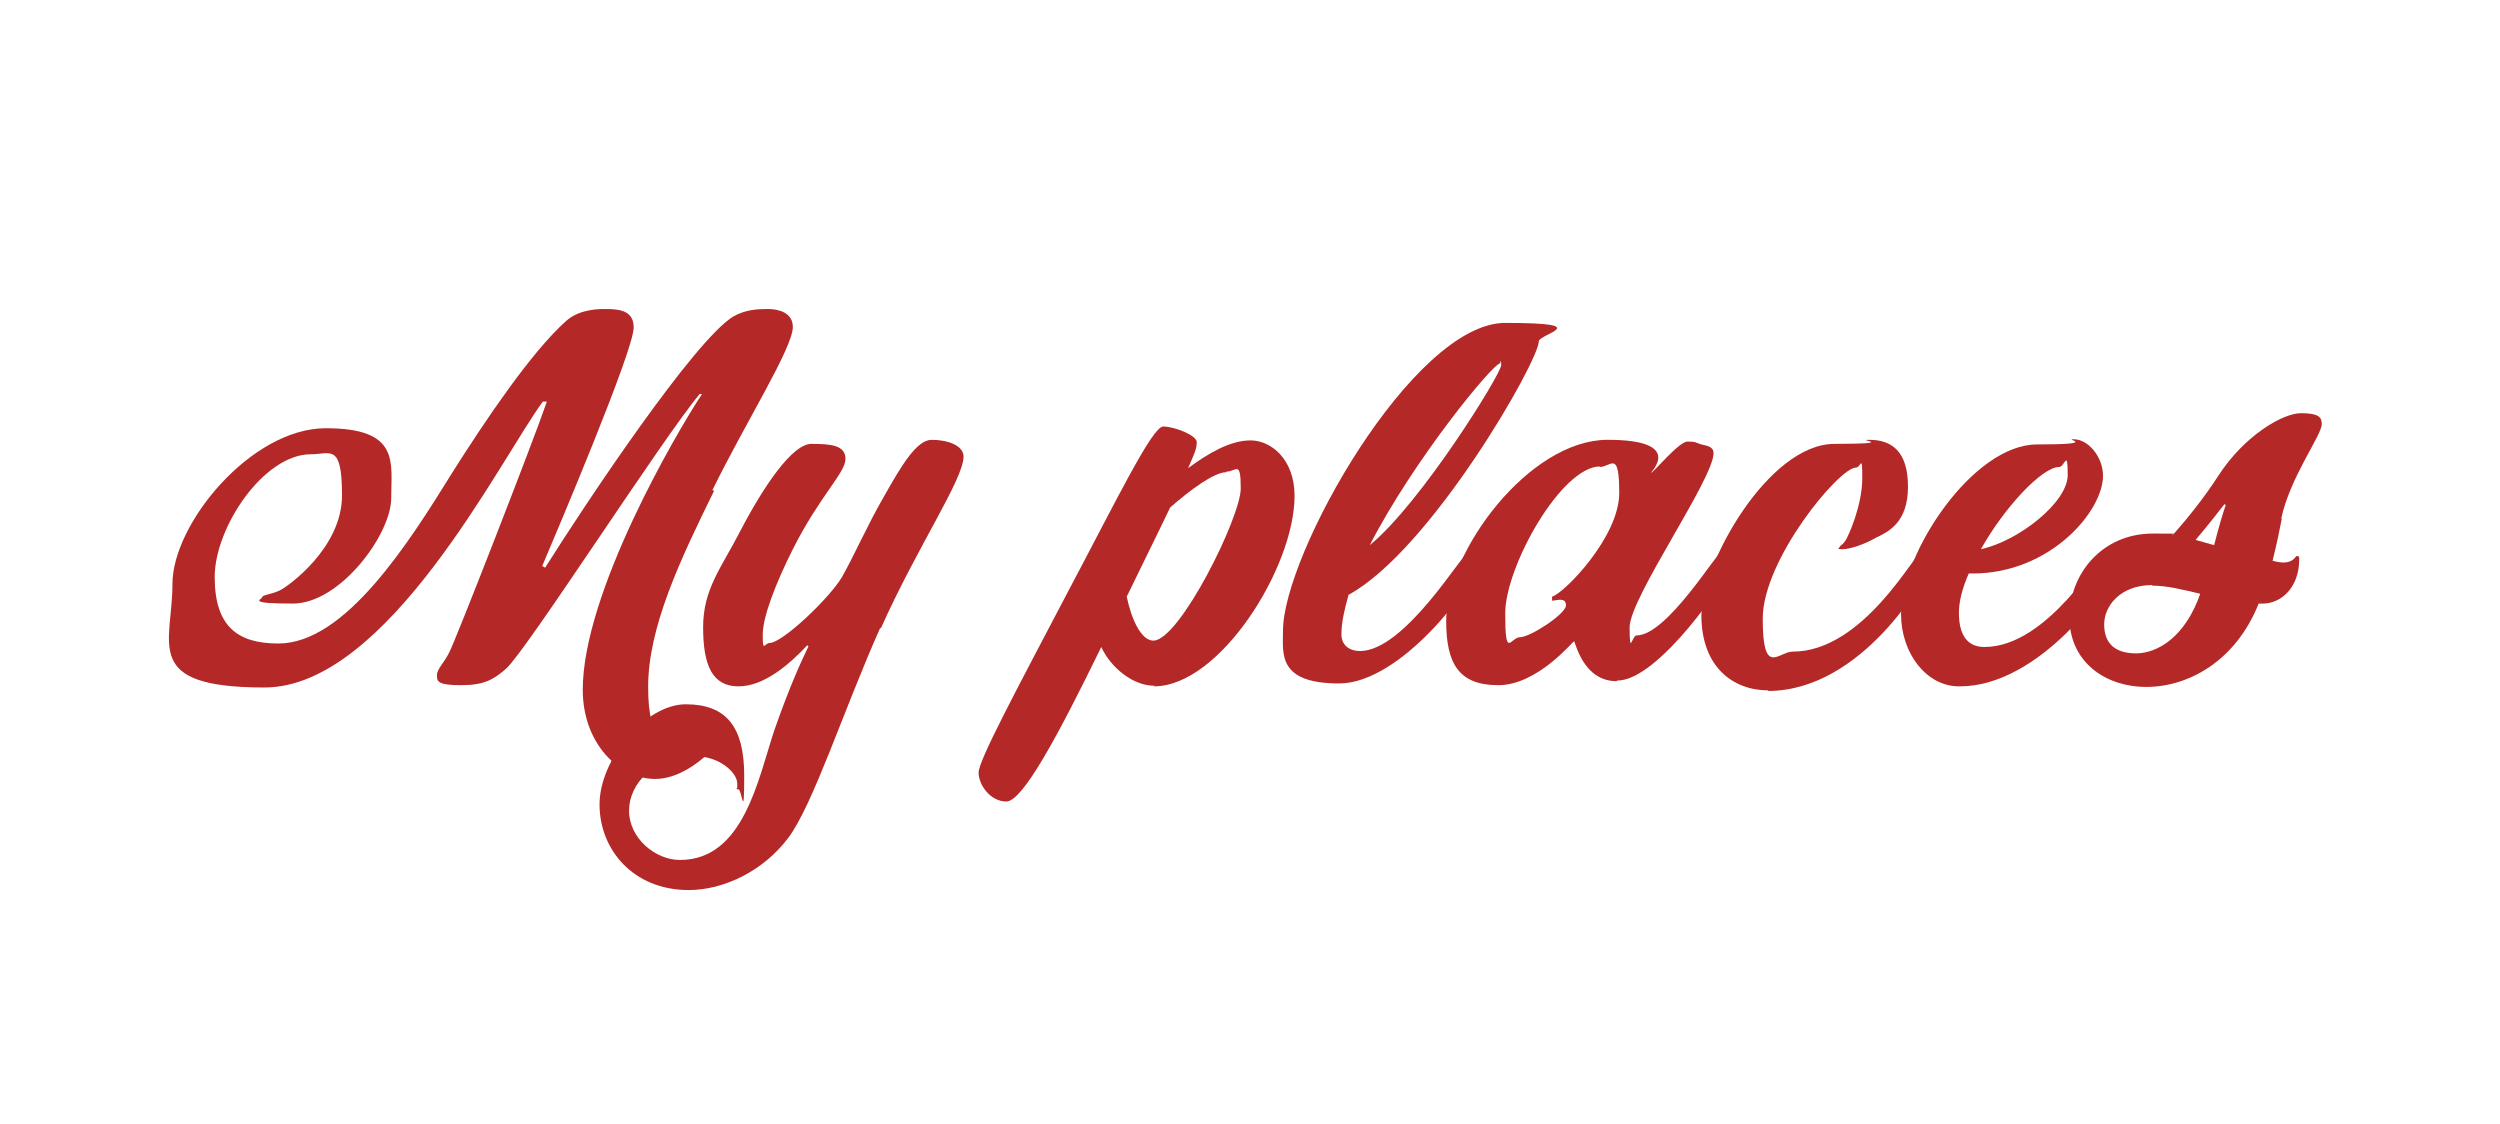 <?xml version="1.0" encoding="UTF-8"?>
<svg xmlns="http://www.w3.org/2000/svg" version="1.1" viewBox="0 0 432 194.3">
  <defs>
    <style>
      .cls-1 {
        isolation: isolate;
      }

      .cls-2 {
        fill: #b52828;
      }
    </style>
  </defs>
  <!-- Generator: Adobe Illustrator 28.7.1, SVG Export Plug-In . SVG Version: 1.2.0 Build 142)  -->
  <g>
    <g id="Layer_1">
      <g class="cls-1">
        <path class="cls-2" d="M123.4,84.8c-5.9,12-11.4,23.6-11.4,33.9s3.2,9,7.4,9,4.7-2.1,5.2-2.1.6.4.6.7c0,1.4-5.8,8.3-12,8.3s-12.5-6.1-12.5-15.4c0-16.7,16.1-44.3,20.6-51.1h-.4c-6.4,7.6-30.1,44.6-33.5,47.5-2.1,1.8-3.7,2.8-7.7,2.8s-4.2-.6-4.2-1.7,1.2-2.1,2.1-3.9c1-1.8,14.5-36.4,16.9-43.4h-.7c-7.3,9.9-26.8,49.4-48.1,49.4s-15.9-7.5-15.9-17.9,13.6-26.9,26.5-26.9,11.3,5.9,11.3,12.1-8.8,18.2-17,18.2-5.3-.7-5.3-1.1,1.7-.5,3.1-1.2c1.4-.7,10.7-7.3,10.7-16.4s-2-7.1-5.4-7.1c-8.1,0-16.6,12.6-16.6,21.2s4,11.5,11,11.5c11.6,0,22.6-17.5,30.1-29.6,5.5-8.7,13.6-20.8,19.7-26.2,2.4-2.1,6-2,6.8-2,2.6,0,4.8.4,4.8,3.2,0,4-13.3,35.3-15.8,41.2l.5.3c7.3-11.6,25.8-39.3,32.5-43.4,2.1-1.2,4.2-1.3,6-1.3s4.3.6,4.3,3.1c0,3.6-8,16.2-13.9,28.2Z"/>
        <path class="cls-2" d="M152.1,108.5c-6.3,14.1-11.6,30.6-15.9,36.3-4.2,5.6-11,9-17.2,9-9.6,0-15.4-7-15.4-14.8s7.9-17.3,14.9-17.3,10.1,3.9,10.1,12.3-.4,2.4-1,2.4-.2-.2-.2-.3v-.7c0-1.9-3.1-4.7-7.1-4.7-7.3,0-11.6,4.7-11.6,9.4s4.5,8.5,8.8,8.5c11,0,13.5-14,16.3-22.4,2.9-8.3,4.9-12.4,5.9-14.5l-.2-.2c-3,3.2-7.4,7.1-11.9,7.1s-6.1-3.6-6.1-10.2,3.1-10.2,6.4-16.6c4-7.7,9-15.1,12.3-15.1s5.9.2,5.9,2.6-4.4,6.3-9.1,15.6c-2.9,5.8-5.2,11.6-5.2,14.8s.3,1.4,1.2,1.4c2.2,0,10.4-7.8,12.5-11.4,2.1-3.7,4.3-8.8,7.3-14,3-5.3,5.6-9.7,8.2-9.7s5.5.9,5.5,2.9c0,3.9-8,15.6-14.3,29.7Z"/>
        <path class="cls-2" d="M199.5,118.5c-3.8,0-7.6-3.2-9.2-6.7-7.5,15.4-13.6,26.7-16.4,26.7s-4.8-2.9-4.8-5,6.5-14.2,15.1-30.6c8.7-16.4,14.9-29.2,16.8-29.2s5.8,1.5,5.8,2.7-.5,2.2-1.5,4.5c3.5-2.6,7.3-4.8,10.8-4.8s7.6,3.2,7.6,9.6c0,12.3-12.9,32.9-24.3,32.9ZM211.9,81.6c-2.1,0-6.3,3.1-9.7,6.1-1.9,4-4.5,9.2-7.5,15.4.8,3.9,2.5,7.6,4.6,7.6,4.5,0,15.1-21.3,15.1-26.3s-.8-2.9-2.5-2.9Z"/>
        <path class="cls-2" d="M233,102.9c-.7,2.5-1.2,4.7-1.2,6.7s1.5,2.9,3.2,2.9c7.8,0,17.9-17.2,18.8-17.2s1.1,1.8,1.1,2.7c0,2.9-12.8,20.1-23.5,20.1s-9.7-5.2-9.7-9.1c0-13.2,22.5-53.2,38.4-53.2s5.8,1.9,5.8,3.2c0,3.4-18.7,36.1-32.9,43.8ZM259.2,62.8c-1.2,0-14.9,16.6-22.5,31.4,8.9-7.3,22.7-29.6,22.7-31.1s-.2-.2-.2-.2Z"/>
        <path class="cls-2" d="M279.3,117.7c-5.8,0-7.1-6.9-7.3-6.9s-6.3,7.6-13.1,7.6-9-3.7-9-11.1c0-12.1,14.4-31.3,27.9-31.3s7.3,5.7,7.5,5.7c.4,0,4.8-5.4,6.3-5.4s1.4.2,2.4.5c.8.2,2.1.3,2.1,1.5,0,4.5-14.5,25-14.5,30.1s.4,1.4,1.2,1.4c5.3,0,14-14.6,14.8-14.6s1.1,1.4,1.1,3-12.1,19.4-19.2,19.4ZM276.5,80.6c-6.7,0-16.4,17.3-16.4,25.4s.9,4.1,2.6,4.1,7.9-4,7.9-5.5-1.7-.8-2.4-.8v-.7c2.1-.6,11.6-10.3,11.6-17.9s-1.4-4.5-3.4-4.5Z"/>
        <path class="cls-2" d="M305.6,119.3c-6.2,0-11.6-4.1-11.6-13s11.6-29.6,23-29.6,3.4-.7,6-.7c3.8,0,6.7,1.9,6.7,8.1s-3.4,7.8-5.5,8.8c-2.1,1.2-4.5,2-5.8,2s-.5-.2-.5-.4.4-.2,1-1.1c.6-.9,2.9-6.2,2.9-10.7s-.2-1.9-1.1-1.9c-2.9,0-16.1,15.9-16.1,26.1s2.7,5.7,5.2,5.7c12.2,0,21.1-17.1,22.1-17.1s1,1.9,1,2.9c0,1.5-11.2,21-27.4,21Z"/>
        <path class="cls-2" d="M338.5,118.6c-5.6,0-10-5.7-10-12.5,0-10.5,12.4-29.3,23.5-29.3s4.5-.9,6.3-.9c2.6,0,5.1,3.1,5.1,6.3,0,6.2-9.2,16.9-22.5,16.9s-.5,0-.7,0c-1.1,2.5-1.7,4.8-1.7,6.8,0,3.6,1.3,5.9,4.4,5.9,11,0,20.1-16.4,21.1-16.4s1,1.5,1,2.7c0,3-12.6,20.5-26.3,20.5ZM355.8,80.7c-2.9,0-9.4,6.9-13.5,14.2,6.5-1.4,15-8.1,15-12.8s-.5-1.4-1.5-1.4Z"/>
        <path class="cls-2" d="M394.3,89.6c-.4,2.1-.9,4.5-1.6,7.3.7.2,1.4.3,1.9.3,1.7,0,2.1-1.1,2.2-1.1.4,0,.5,0,.5.4v.2c0,4.8-3.1,7.6-6.3,7.6h-.7c-4,10-12.2,14.4-19.4,14.4s-13.3-4.4-13.3-12,5.7-14.5,14.4-14.5,2.3,0,3.5.2c2.4-2.7,5.4-6.4,7.9-10.3,4.5-6.9,11.1-10.7,14.2-10.7s3.6.7,3.6,1.9c0,1.9-5.5,9.2-7,16.3ZM371.9,101.1c-5.5,0-8.3,3.6-8.3,6.8s1.8,5,5.5,5,8.5-2.8,11.1-10.3c-3-.7-5.7-1.4-8.3-1.4ZM384.4,87.1c-.7.9-2.8,3.6-5,6.2,1.1.3,2.1.6,3.2.9.8-3.1,1.5-5.5,2-6.9l-.2-.2Z"/>
      </g>
    </g>
  </g>
</svg>